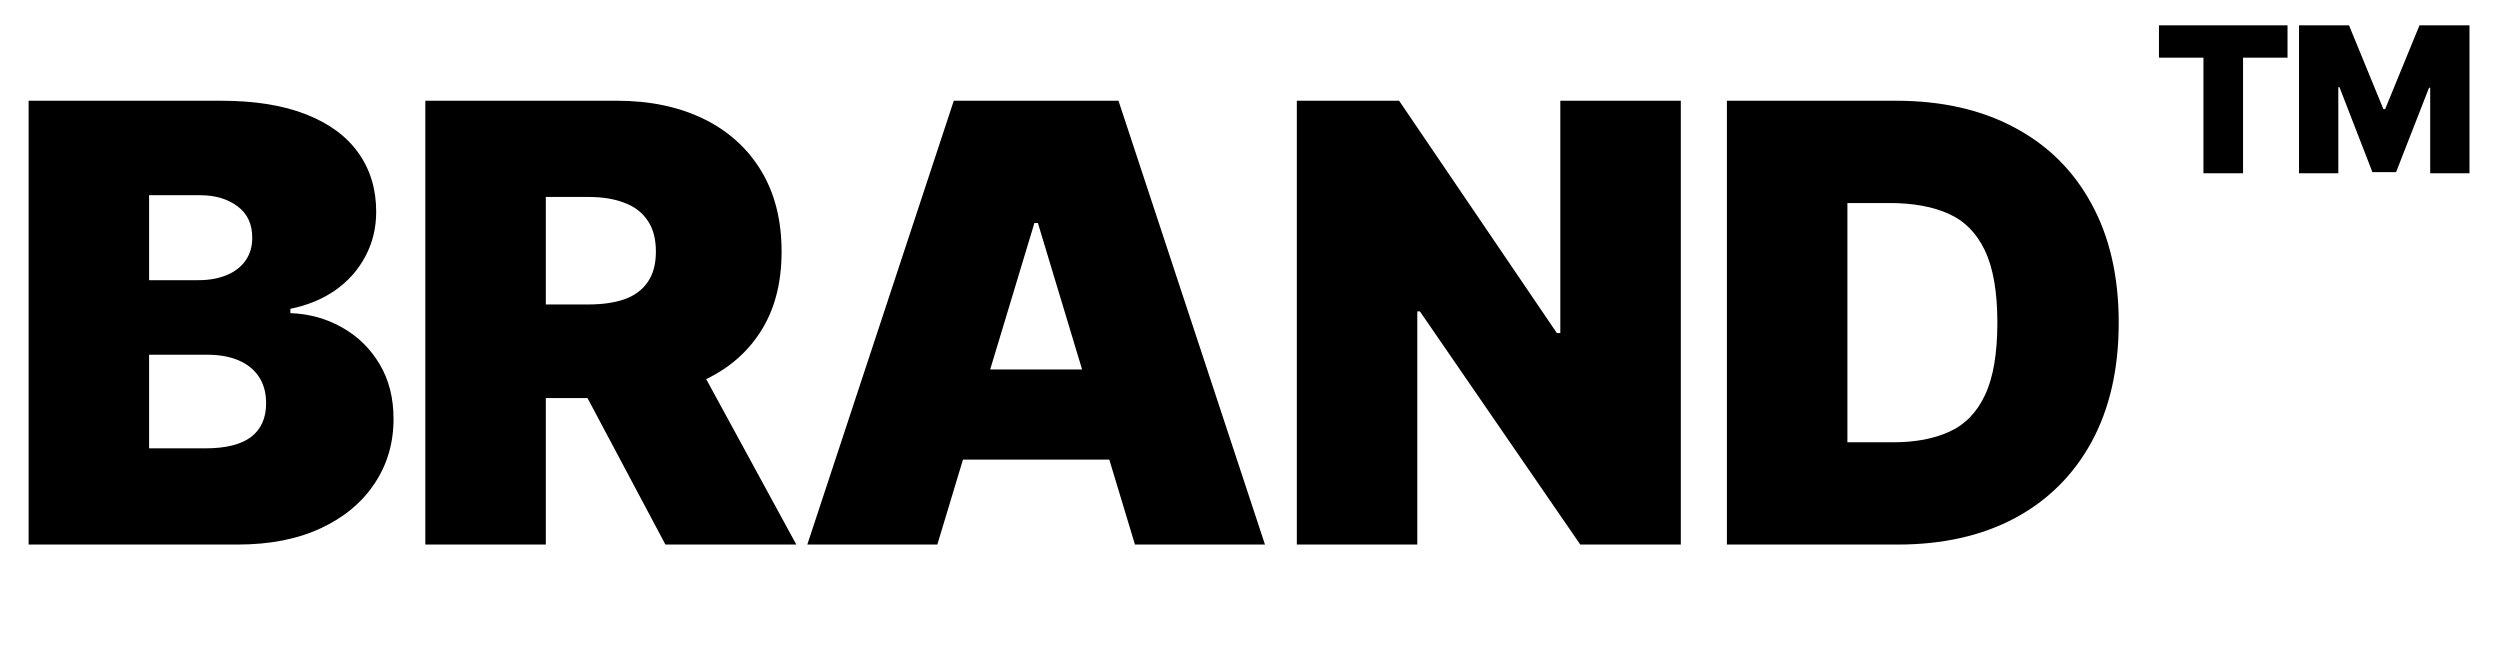 <svg width="101" height="27" viewBox="0 0 101 27" fill="none" xmlns="http://www.w3.org/2000/svg">
<path d="M1.156 22V4.07H8.93C10.296 4.07 11.442 4.254 12.37 4.622C13.304 4.99 14.008 5.509 14.48 6.18C14.959 6.851 15.198 7.642 15.198 8.553C15.198 9.212 15.052 9.813 14.761 10.356C14.475 10.899 14.072 11.354 13.552 11.722C13.033 12.084 12.426 12.335 11.731 12.475V12.65C12.502 12.679 13.202 12.875 13.832 13.236C14.463 13.593 14.965 14.086 15.338 14.716C15.712 15.341 15.899 16.076 15.899 16.922C15.899 17.903 15.642 18.775 15.128 19.54C14.62 20.305 13.897 20.906 12.957 21.343C12.017 21.781 10.897 22 9.595 22H1.156ZM6.023 18.113H8.299C9.117 18.113 9.729 17.961 10.138 17.658C10.546 17.348 10.751 16.893 10.751 16.292C10.751 15.872 10.655 15.516 10.462 15.224C10.269 14.932 9.995 14.71 9.639 14.559C9.289 14.407 8.866 14.331 8.37 14.331H6.023V18.113ZM6.023 11.319H8.019C8.445 11.319 8.822 11.252 9.149 11.118C9.476 10.984 9.729 10.791 9.91 10.54C10.097 10.283 10.191 9.971 10.191 9.603C10.191 9.049 9.992 8.626 9.595 8.334C9.198 8.036 8.696 7.887 8.089 7.887H6.023V11.319ZM17.183 22V4.07H24.922C26.253 4.07 27.417 4.313 28.415 4.797C29.413 5.281 30.19 5.979 30.744 6.889C31.299 7.8 31.576 8.891 31.576 10.164C31.576 11.448 31.29 12.53 30.718 13.412C30.152 14.293 29.355 14.958 28.328 15.408C27.306 15.857 26.113 16.082 24.747 16.082H20.125V12.3H23.767C24.338 12.3 24.826 12.23 25.229 12.09C25.637 11.944 25.949 11.713 26.165 11.398C26.387 11.083 26.498 10.671 26.498 10.164C26.498 9.65 26.387 9.233 26.165 8.912C25.949 8.585 25.637 8.346 25.229 8.194C24.826 8.036 24.338 7.957 23.767 7.957H22.051V22H17.183ZM27.689 13.771L32.171 22H26.883L22.506 13.771H27.689ZM37.868 22H32.615L38.533 4.07H45.187L51.105 22H45.852L41.93 9.008H41.79L37.868 22ZM36.887 14.926H46.763V18.568H36.887V14.926ZM67.905 4.07V22H63.843L57.364 12.58H57.259V22H52.392V4.07H56.524L62.897 13.455H63.037V4.07H67.905ZM76.666 22H69.767V4.07H76.596C78.44 4.07 80.034 4.429 81.376 5.147C82.724 5.859 83.763 6.886 84.493 8.229C85.228 9.565 85.596 11.168 85.596 13.035C85.596 14.903 85.231 16.508 84.501 17.85C83.772 19.187 82.739 20.214 81.402 20.932C80.066 21.644 78.487 22 76.666 22ZM74.635 17.868H76.491C77.378 17.868 78.134 17.725 78.758 17.439C79.389 17.153 79.867 16.66 80.194 15.959C80.527 15.259 80.693 14.284 80.693 13.035C80.693 11.786 80.524 10.812 80.185 10.111C79.853 9.411 79.362 8.918 78.715 8.632C78.073 8.346 77.285 8.203 76.351 8.203H74.635V17.868Z" fill="black"/>
<path d="M87.222 2.331V1.023H92.416V2.331H90.619V7H89.019V2.331H87.222ZM92.88 1.023H94.9L96.289 4.409H96.359L97.748 1.023H99.767V7H98.18V3.545H98.133L96.802 6.953H95.845L94.514 3.521H94.468V7H92.88V1.023Z" fill="black"/>
</svg>
